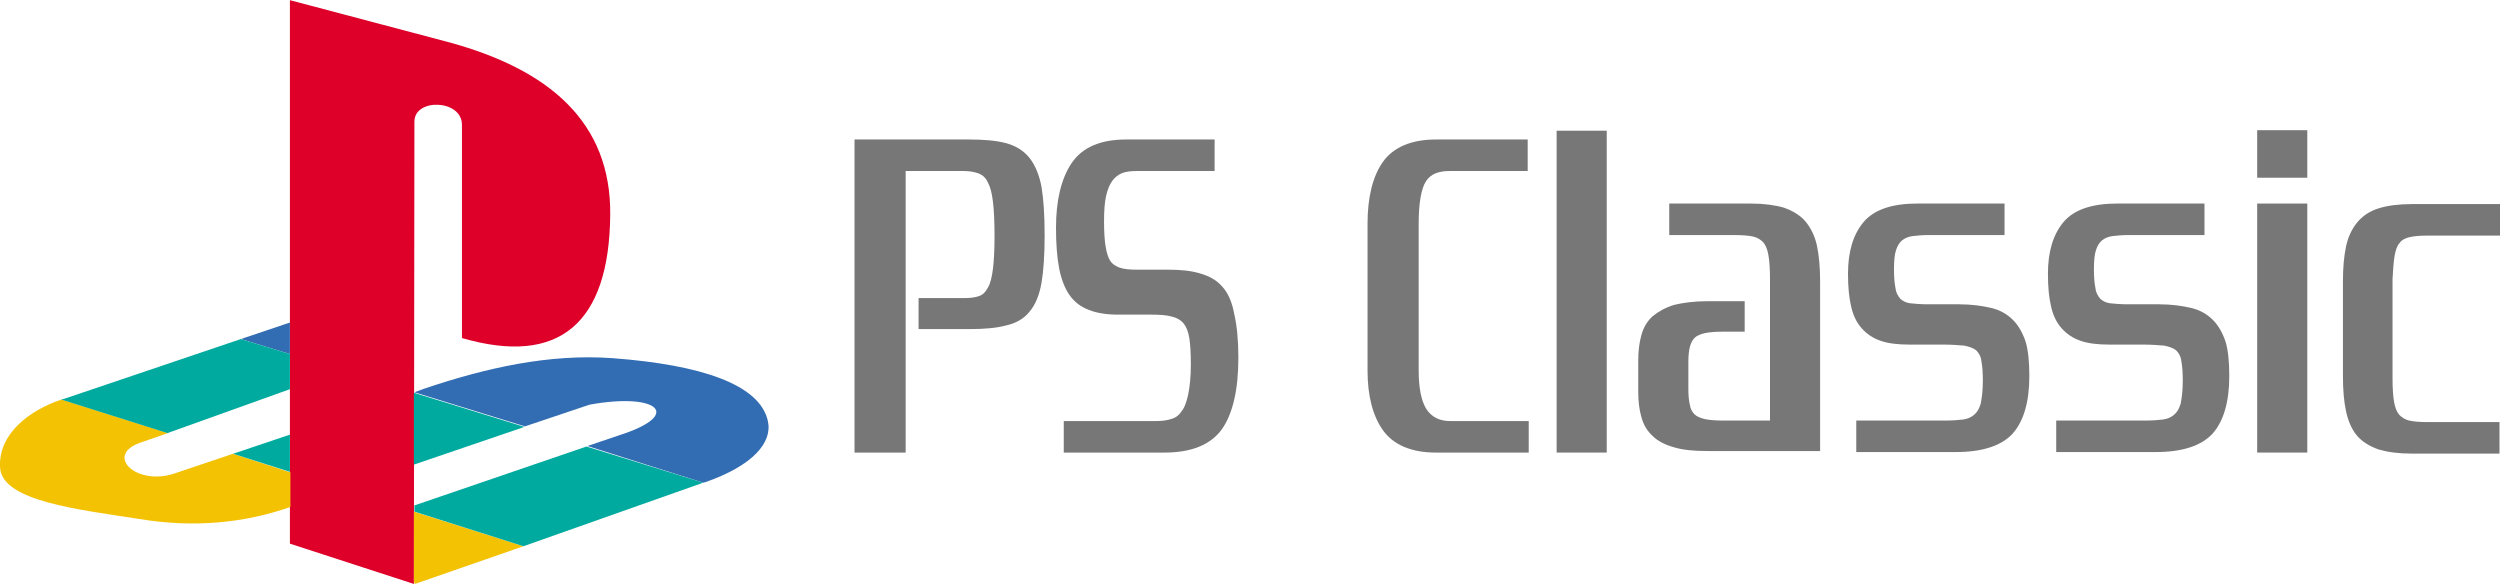 <?xml version="1.0" encoding="UTF-8"?>
<!DOCTYPE svg  PUBLIC '-//W3C//DTD SVG 1.1//EN'  'http://www.w3.org/Graphics/SVG/1.1/DTD/svg11.dtd'>
<svg enable-background="new 0.3 0 483.9 113" version="1.1" viewBox=".3 0 483.9 113" xml:space="preserve" xmlns="http://www.w3.org/2000/svg">
<g transform="translate(-61.686 -312.87)">
	<path d="m142.2 336.4-0.1 89.5-24-7.8v-105.2l30.6 8.1c19.6 5.3 31.6 15.5 31.4 33.5-0.2 20.9-9.8 29.3-28.7 23.8v-41.2c0.1-5-9.2-5.3-9.2-0.7z" fill="#DE0029"/>
	<path d="m107.1 400.7-11.3 3.8c-7.3 2.5-13.6-3.4-6.8-5.9l5.5-1.9-20.6-6.5c-6.3 2.1-12.3 6.7-11.9 13.2s15.3 8.1 26.8 9.9c10.7 1.8 20.5 0.8 29.4-2.3v-6.7l-11.1-3.6zm35.2 25.2 21-7.3-21.2-6.7v13.6l0.2 0.4z" fill="#F3C202"/>
	<path d="m198.1 406.3 0.4-0.1c9.2-3.2 13.1-7.7 12.1-11.9-1.6-7-12.8-10.8-30-12.1-12.4-0.9-24.6 1.9-36.5 5.9l-1.9 0.7 21.4 6.6 12.5-4.2c13.1-2.4 18.3 1.9 5.8 5.9l-6.2 2.1 22.4 7.1zm-80-31-9.5 3.2 9.5 2.9v-6.1z" fill="#326DB3"/>
	<path d="m163.3 418.6 34.8-12.3-22.6-7-33.3 11.4v1.2l21.1 6.7zm-45.2-21.6-11 3.7 11 3.5v-7.2zm24 5.8v-13.9l21.4 6.6-21.4 7.3zm-47.7-6.1 23.7-8.5v-6.8l-9.5-2.9-34.3 11.6c-0.1 0-0.3 0.1-0.5 0.1l20.6 6.5z" fill="#00AA9E"/>
</g>
<g fill="#777">
	<path d="m199.6 30.6c-1.1-1.4-2.7-2.4-4.6-2.9s-4.3-0.7-7.1-0.7h-22.2v60.6h9.9v-54.5h11.2c1.2 0 2.2 0.2 3 0.5 0.7 0.3 1.3 0.8 1.7 1.7 0.5 0.9 0.8 2.1 1 3.8s0.3 3.9 0.3 6.5-0.1 4.8-0.3 6.4-0.5 2.9-1 3.7c-0.4 0.8-1 1.4-1.7 1.6-0.8 0.3-1.8 0.4-3 0.4h-8.7v6h9.8c2.9 0 5.3-0.2 7.1-0.7 1.9-0.4 3.5-1.3 4.6-2.7 1.1-1.3 1.9-3.2 2.3-5.6 0.4-2.3 0.6-5.4 0.6-9.2s-0.2-6.9-0.6-9.3c-0.4-2.2-1.2-4.2-2.3-5.6z"/>
	<path d="m236.9 55.5c-1.1-1.3-2.6-2.1-4.4-2.6-1.7-0.5-3.7-0.7-6-0.7h-6c-1.5 0-2.7-0.1-3.5-0.4s-1.4-0.7-1.8-1.3-0.7-1.6-0.9-2.8-0.3-2.9-0.3-4.8c0-2 0.1-3.7 0.4-5s0.7-2.2 1.2-2.9 1.2-1.2 1.9-1.5c0.8-0.3 1.8-0.4 2.9-0.4h15v-6.1h-17.1c-5 0-8.5 1.5-10.6 4.6-2 3-3 7.2-3 12.5 0 3.1 0.2 5.7 0.6 7.8s1.1 3.9 2 5.2c1 1.4 2.2 2.3 3.8 2.9 1.5 0.6 3.4 0.9 5.6 0.9h6.5c1.6 0 3 0.1 4 0.4 0.9 0.2 1.7 0.7 2.2 1.3s0.9 1.6 1.1 2.8c0.2 1.3 0.3 3 0.3 5.1 0 2.4-0.2 4.3-0.5 5.8-0.3 1.4-0.7 2.6-1.3 3.3-0.5 0.8-1.2 1.3-2 1.5-0.9 0.3-1.9 0.4-3 0.4h-17.8v6.1h19.5c5.2 0 8.9-1.5 11.1-4.5 2.1-3 3.2-7.6 3.2-13.9 0-3.4-0.3-6.3-0.8-8.4-0.4-2.3-1.2-4.1-2.3-5.3z"/>
	<path d="m276.4 79.2c-1-1.6-1.5-4.1-1.5-7.5v-28.4c0-4 0.5-6.8 1.4-8.2s2.4-2 4.6-2h15.1v-6.1h-17.8c-4.7 0-8.2 1.5-10.2 4.3s-3 6.9-3 12v28.4c0 4.9 1 8.8 3 11.6s5.5 4.3 10.2 4.3h18v-6.1h-15.2c-2.1 0-3.6-0.8-4.6-2.3z"/>
	<rect x="301.6" y="25.3" width="9.7" height="62.3"/>
	<path d="m349.8 42.9c-1-1.2-2.5-2.1-4.2-2.7-1.7-0.5-3.9-0.8-6.4-0.8h-15.8v6.1h12.7c1.5 0 2.7 0.1 3.6 0.3 0.8 0.2 1.4 0.6 1.9 1.1 0.5 0.6 0.8 1.4 1 2.5 0.2 1.2 0.3 2.7 0.3 4.5v27.5h-9.1c-1.5 0-2.7-0.1-3.6-0.3-0.8-0.2-1.5-0.5-1.9-0.9s-0.8-1-0.9-1.8c-0.2-0.8-0.3-1.8-0.3-3.1v-5.3c0-1.1 0.1-2.1 0.3-2.9 0.2-0.7 0.5-1.3 0.9-1.7s1.1-0.7 1.9-0.9c0.9-0.2 2.1-0.3 3.6-0.3h4.2v-5.9h-7.2c-2.6 0-4.7 0.3-6.4 0.7-1.7 0.5-3.1 1.3-4.2 2.2-1.1 1-1.8 2.2-2.2 3.7-0.4 1.4-0.6 3.1-0.6 4.9v6c0 1.9 0.2 3.5 0.6 4.9 0.4 1.5 1.1 2.7 2.2 3.7 1 1 2.4 1.7 4.2 2.2 1.7 0.5 3.8 0.7 6.4 0.7h21.8v-32.9c0-2.6-0.2-4.9-0.6-6.8s-1.2-3.5-2.2-4.7z"/>
	<path d="m389.9 61.9c-1.1-1.1-2.5-1.9-4.2-2.3s-3.8-0.7-6.2-0.7h-6c-1.4 0-2.6-0.1-3.5-0.2-0.8-0.1-1.5-0.5-1.9-0.9-0.4-0.5-0.8-1.1-0.9-2-0.2-0.9-0.3-2.2-0.3-3.7s0.1-2.8 0.4-3.7 0.7-1.5 1.2-1.9 1.2-0.7 2-0.8c0.9-0.1 1.9-0.2 3-0.2h14.8v-6.1h-16.9c-4.9 0-8.4 1.2-10.4 3.6s-3 5.7-3 10c0 2.5 0.2 4.6 0.6 6.3 0.4 1.8 1.1 3.2 2.1 4.3s2.2 1.9 3.7 2.4 3.3 0.7 5.5 0.7h6.4c1.7 0 3.1 0.1 4.2 0.2 1 0.2 1.8 0.5 2.3 0.9 0.5 0.5 0.9 1.1 1 2 0.2 1 0.3 2.3 0.3 3.9 0 1.9-0.2 3.3-0.4 4.4-0.3 1-0.7 1.7-1.3 2.2s-1.3 0.8-2.1 0.9c-0.9 0.1-2 0.2-3.1 0.2h-17.6v6.1h19.3c5.1 0 8.8-1.2 11-3.6 2.1-2.4 3.2-6.1 3.2-11.1 0-2.6-0.2-4.9-0.7-6.6-0.6-1.8-1.4-3.2-2.5-4.3z"/>
	<path d="m428.6 61.9c-1.1-1.1-2.5-1.9-4.2-2.3s-3.8-0.7-6.2-0.7h-6c-1.4 0-2.6-0.1-3.5-0.2-0.8-0.1-1.5-0.5-1.9-0.9-0.4-0.5-0.8-1.1-0.9-2-0.2-0.9-0.3-2.2-0.3-3.7s0.1-2.8 0.4-3.7 0.7-1.5 1.2-1.9 1.2-0.7 2-0.8c0.9-0.1 1.9-0.2 3-0.2h14.8v-6.1h-16.9c-4.9 0-8.4 1.2-10.4 3.6s-3 5.7-3 10c0 2.5 0.2 4.6 0.6 6.3 0.4 1.8 1.1 3.2 2.1 4.3s2.2 1.9 3.7 2.4 3.3 0.7 5.5 0.7h6.4c1.7 0 3.1 0.1 4.2 0.2 1 0.2 1.8 0.5 2.3 0.9 0.5 0.5 0.9 1.1 1 2 0.2 1 0.3 2.3 0.3 3.9 0 1.9-0.2 3.3-0.4 4.4-0.3 1-0.7 1.7-1.3 2.2s-1.3 0.8-2.1 0.9c-0.9 0.1-2 0.2-3.1 0.2h-17.6v6.1h19.3c5.1 0 8.8-1.2 11-3.6 2.1-2.4 3.2-6.1 3.2-11.1 0-2.6-0.2-4.9-0.7-6.6-0.6-1.8-1.4-3.2-2.5-4.3z"/>
	<rect x="437.2" y="39.4" width="9.7" height="48.2"/>
	<rect x="437.2" y="25.2" width="9.7" height="9.2"/>
	<path d="m463.8 49.5c0.2-1.1 0.5-2 1-2.5 0.4-0.6 1.1-0.9 1.9-1.1 0.9-0.2 2.1-0.3 3.6-0.3h13.9v-6.1h-17c-2.6 0-4.8 0.3-6.4 0.8-1.7 0.5-3.1 1.4-4.2 2.7-1 1.2-1.8 2.8-2.2 4.7s-0.6 4.1-0.6 6.8v18.3c0 2.7 0.2 5 0.6 6.8 0.4 1.9 1.1 3.5 2.1 4.7s2.5 2.1 4.2 2.7c1.7 0.5 3.8 0.8 6.4 0.8h17v-6.1h-13.9c-1.5 0-2.7-0.1-3.6-0.3-0.8-0.2-1.4-0.6-1.9-1.1-0.5-0.6-0.8-1.4-1-2.5s-0.3-2.7-0.3-4.5v-19.3c0.1-1.8 0.2-3.3 0.4-4.5z"/>
</g>
</svg>
